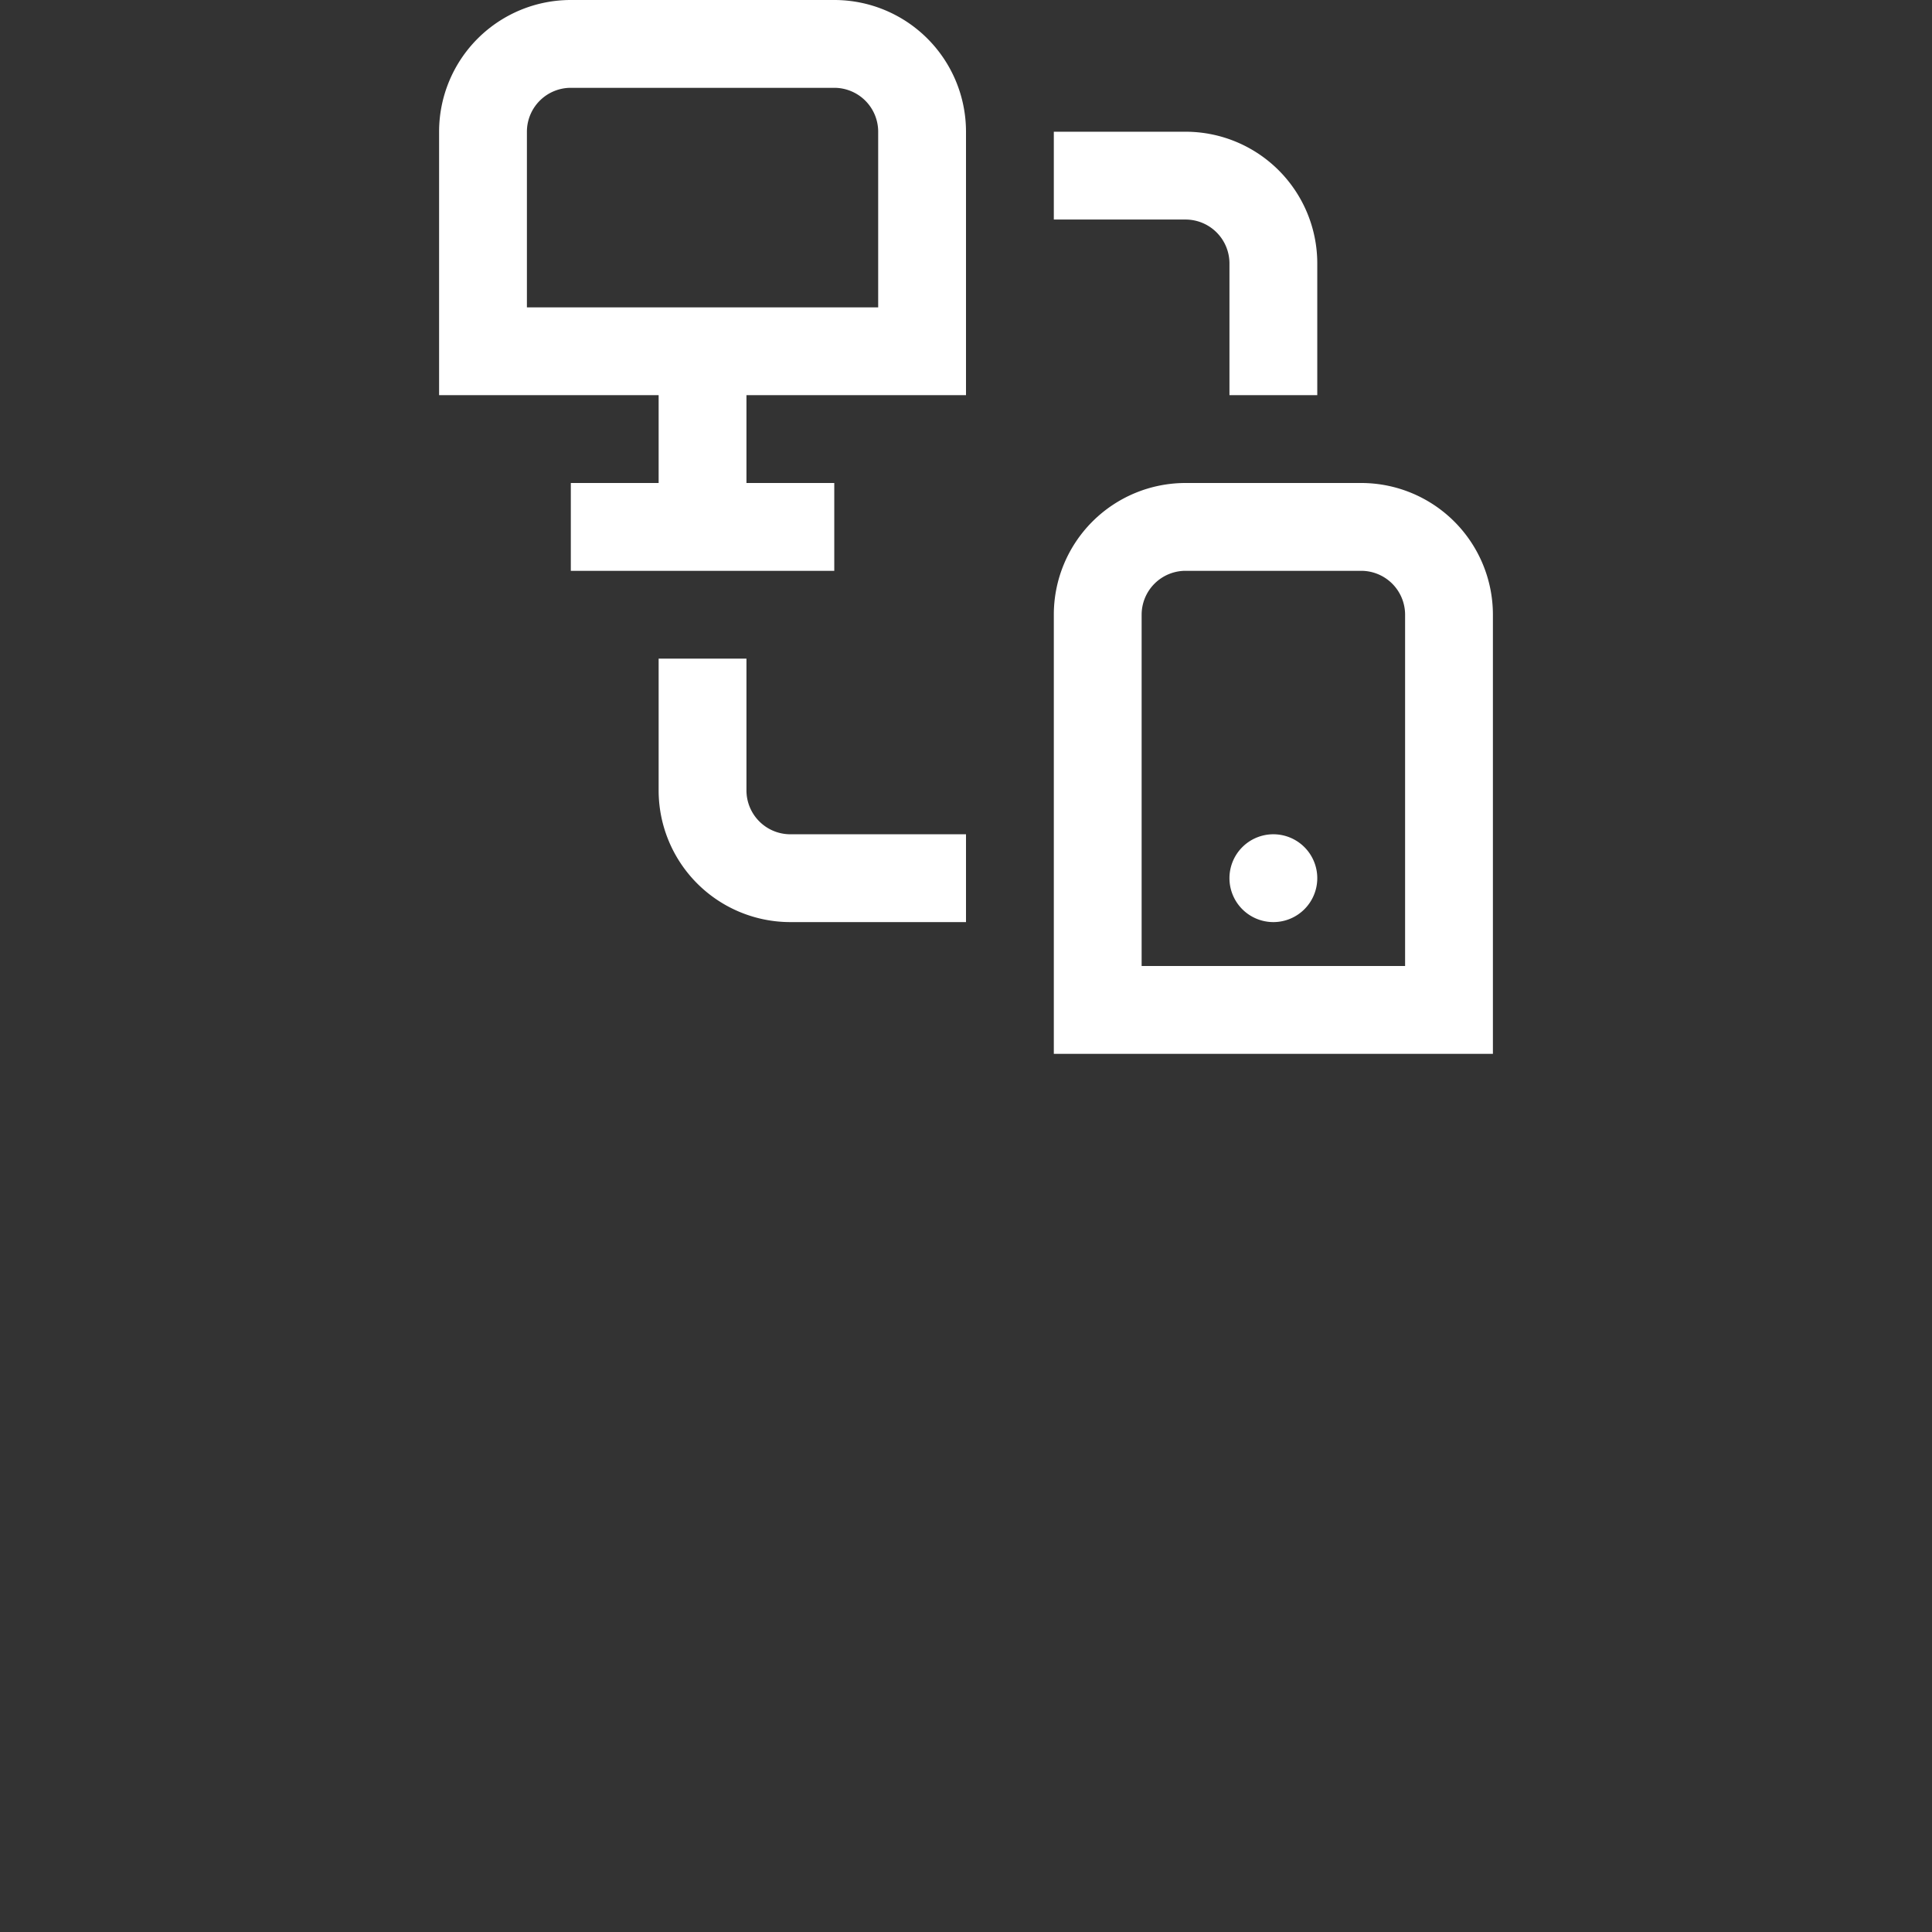 <svg width="60" height="60" style="margin-top: 10px;" viewBox="0 0 44 44" fill="none" xmlns="http://www.w3.org/2000/svg">
<rect x="0" y="0" width="44" height="44" fill="#333333" stroke="none"/>
<path d="M19 0h-6a3 3 0 0 0 -3 3v6h5v2h-2v2h6v-2h-2v-2h5v-6a3 3 0 0 0 -3-3zm1 7h-8v-4a1 1 0 0 1 1-1h6a1 1 0 0 1 1 1zm11 4h-4a3 3 0 0 0 -3 3v10h10v-10a3 3 0 0 0 -3-3zm1 11h-6v-8a1 1 0 0 1 1-1h4a1 1 0 0 1 1 1zm-5-17h-3v-2h3a3 3 0 0 1 3 3v3h-2v-3a1 1 0 0 0 -1-1zm-9 14h4v2h-4a3 3 0 0 1 -3-3v-3h2v3a1 1 0 0 0 1 1zm12 1a1 1 0 1 1 -1-1 1 1 0 0 1 1 1z" fill="white"/>
</svg>

